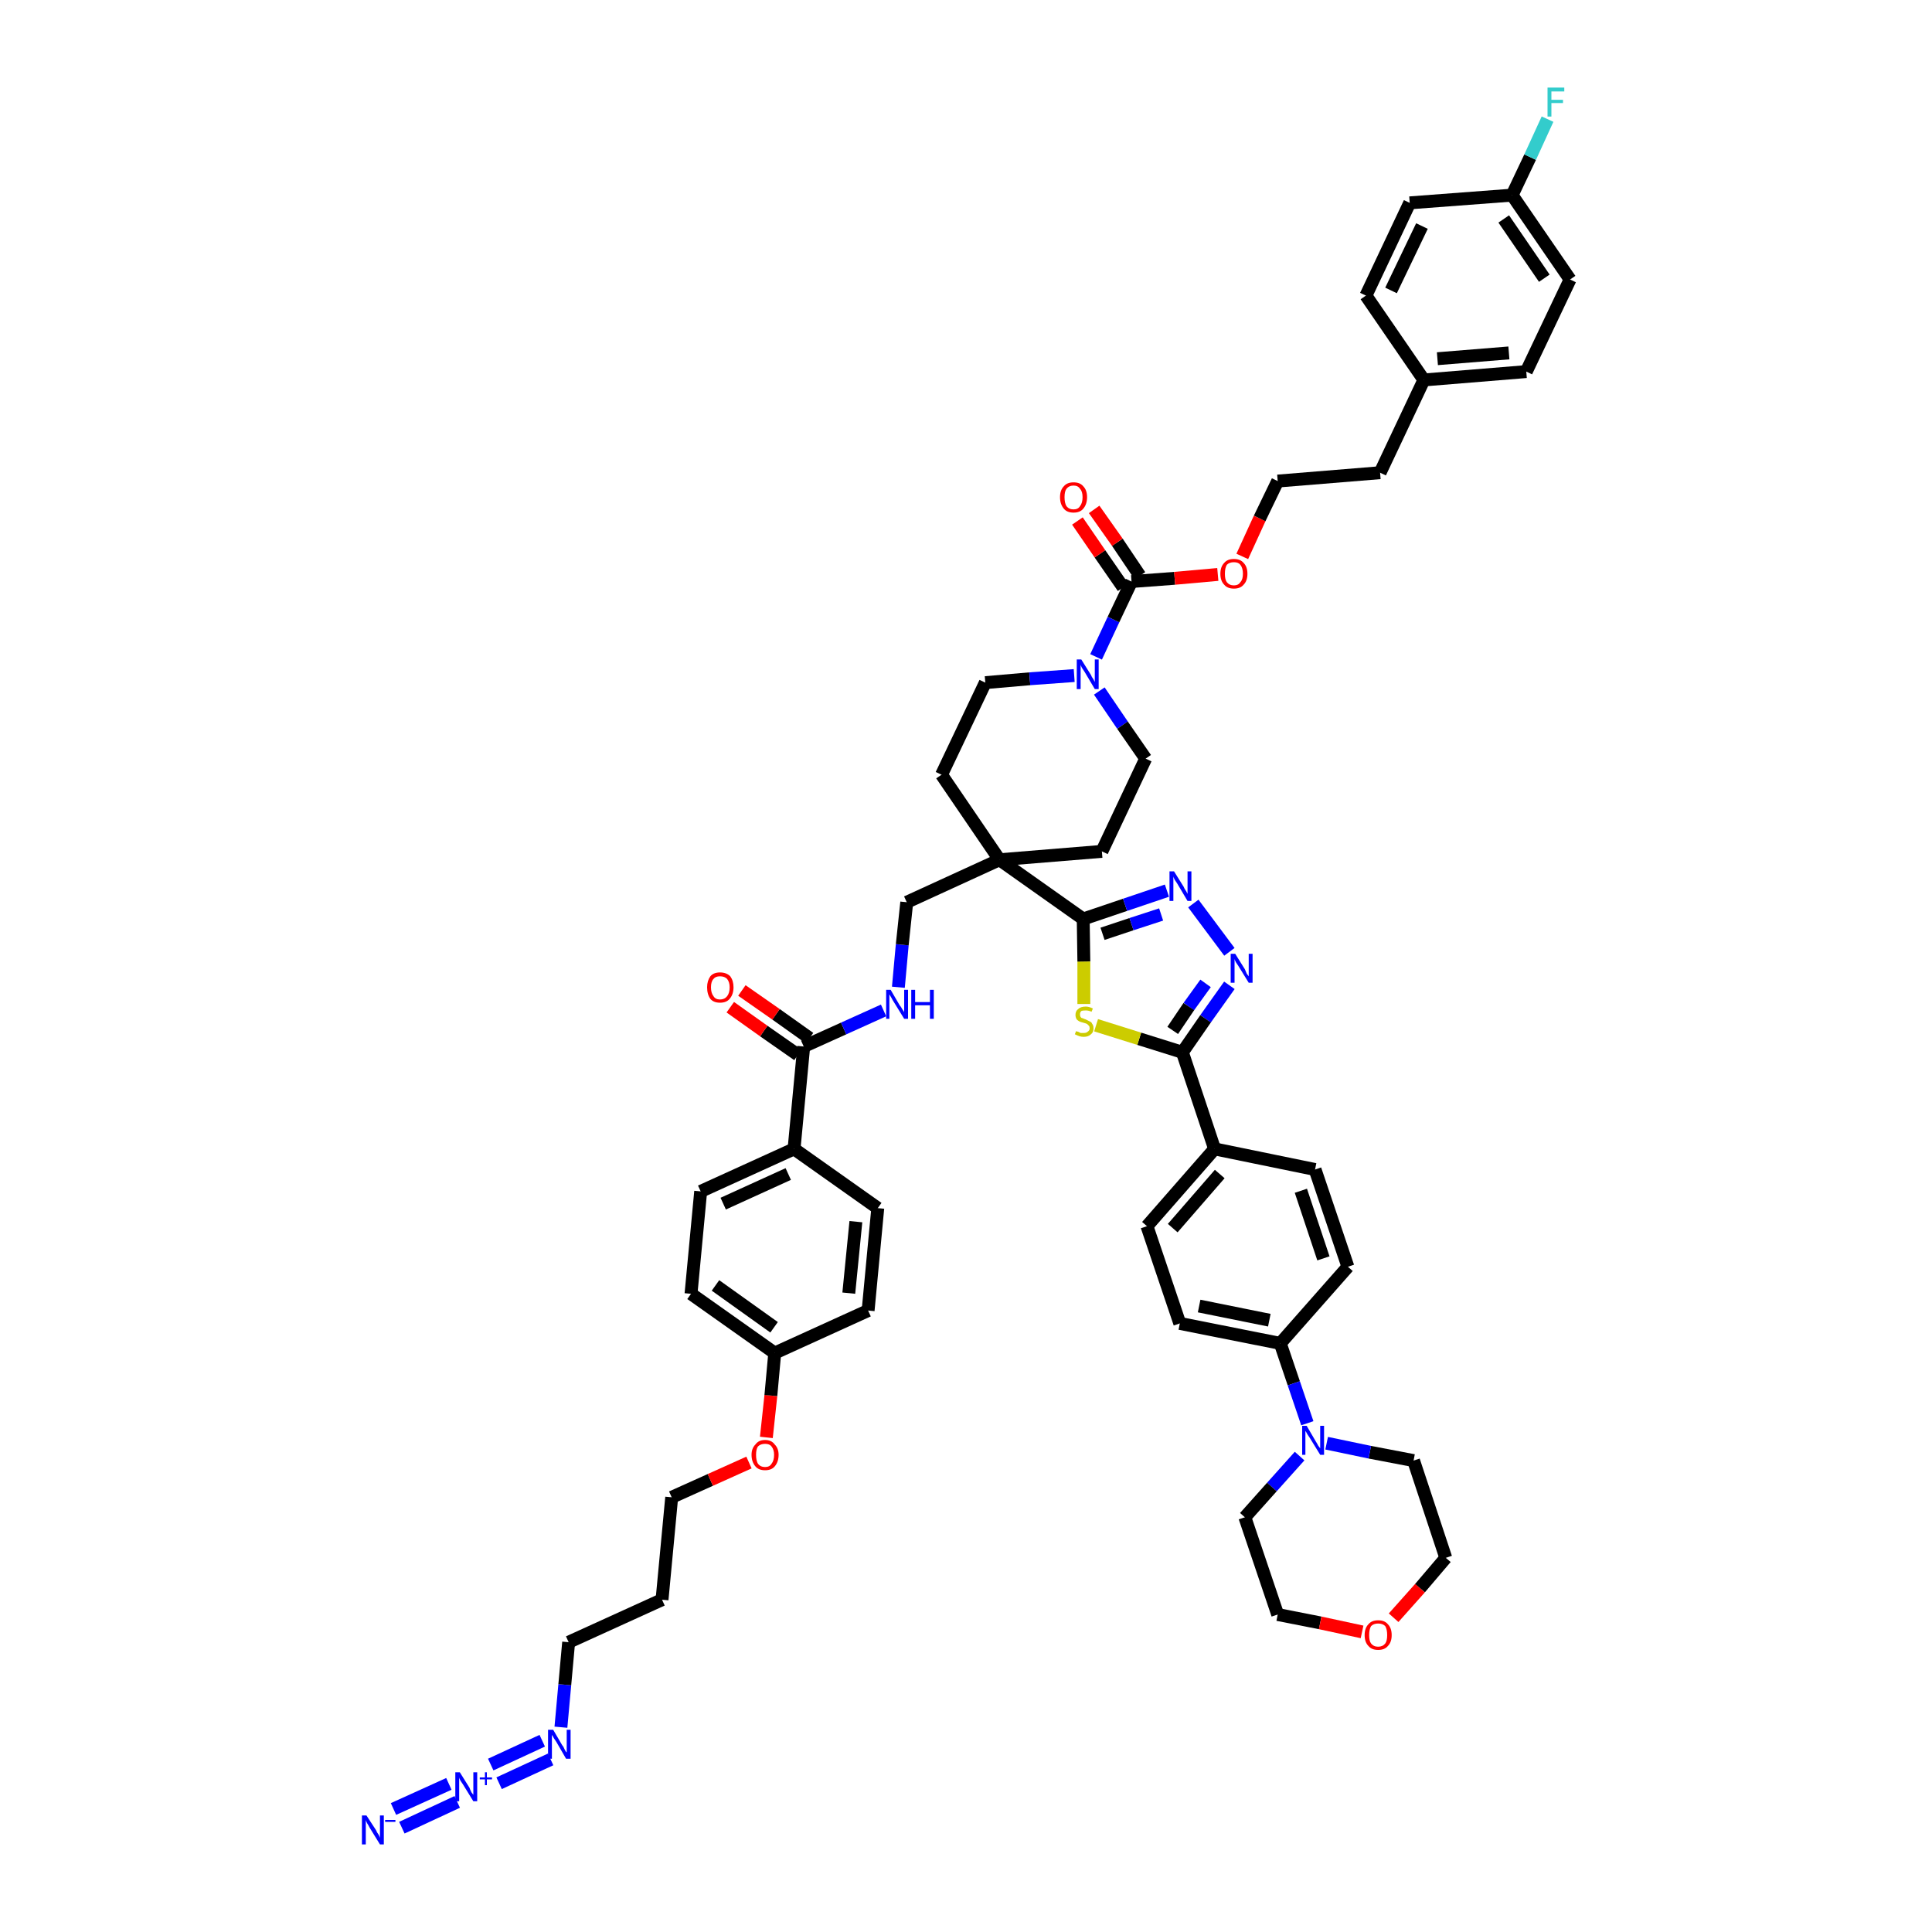 <?xml version='1.0' encoding='iso-8859-1'?>
<svg version='1.1' baseProfile='full'
              xmlns='http://www.w3.org/2000/svg'
                      xmlns:rdkit='http://www.rdkit.org/xml'
                      xmlns:xlink='http://www.w3.org/1999/xlink'
                  xml:space='preserve'
width='300px' height='300px' viewBox='0 0 300 300'>
<!-- END OF HEADER -->
<path class='bond-0 atom-0 atom-1' d='M 62.4,283.8 L 71.0,279.8' style='fill:none;fill-rule:evenodd;stroke:#0000FF;stroke-width:2.0px;stroke-linecap:butt;stroke-linejoin:miter;stroke-opacity:1' />
<path class='bond-0 atom-0 atom-1' d='M 61.1,280.9 L 69.7,277.0' style='fill:none;fill-rule:evenodd;stroke:#0000FF;stroke-width:2.0px;stroke-linecap:butt;stroke-linejoin:miter;stroke-opacity:1' />
<path class='bond-1 atom-1 atom-2' d='M 77.5,276.9 L 85.5,273.2' style='fill:none;fill-rule:evenodd;stroke:#0000FF;stroke-width:2.0px;stroke-linecap:butt;stroke-linejoin:miter;stroke-opacity:1' />
<path class='bond-1 atom-1 atom-2' d='M 76.2,274.0 L 84.2,270.3' style='fill:none;fill-rule:evenodd;stroke:#0000FF;stroke-width:2.0px;stroke-linecap:butt;stroke-linejoin:miter;stroke-opacity:1' />
<path class='bond-2 atom-2 atom-3' d='M 87.1,268.2 L 87.7,261.6' style='fill:none;fill-rule:evenodd;stroke:#0000FF;stroke-width:2.0px;stroke-linecap:butt;stroke-linejoin:miter;stroke-opacity:1' />
<path class='bond-2 atom-2 atom-3' d='M 87.7,261.6 L 88.3,255.0' style='fill:none;fill-rule:evenodd;stroke:#000000;stroke-width:2.0px;stroke-linecap:butt;stroke-linejoin:miter;stroke-opacity:1' />
<path class='bond-3 atom-3 atom-4' d='M 88.3,255.0 L 102.8,248.4' style='fill:none;fill-rule:evenodd;stroke:#000000;stroke-width:2.0px;stroke-linecap:butt;stroke-linejoin:miter;stroke-opacity:1' />
<path class='bond-4 atom-4 atom-5' d='M 102.8,248.4 L 104.3,232.5' style='fill:none;fill-rule:evenodd;stroke:#000000;stroke-width:2.0px;stroke-linecap:butt;stroke-linejoin:miter;stroke-opacity:1' />
<path class='bond-5 atom-5 atom-6' d='M 104.3,232.5 L 110.3,229.8' style='fill:none;fill-rule:evenodd;stroke:#000000;stroke-width:2.0px;stroke-linecap:butt;stroke-linejoin:miter;stroke-opacity:1' />
<path class='bond-5 atom-5 atom-6' d='M 110.3,229.8 L 116.3,227.1' style='fill:none;fill-rule:evenodd;stroke:#FF0000;stroke-width:2.0px;stroke-linecap:butt;stroke-linejoin:miter;stroke-opacity:1' />
<path class='bond-6 atom-6 atom-7' d='M 119.0,223.2 L 119.7,216.7' style='fill:none;fill-rule:evenodd;stroke:#FF0000;stroke-width:2.0px;stroke-linecap:butt;stroke-linejoin:miter;stroke-opacity:1' />
<path class='bond-6 atom-6 atom-7' d='M 119.7,216.7 L 120.3,210.1' style='fill:none;fill-rule:evenodd;stroke:#000000;stroke-width:2.0px;stroke-linecap:butt;stroke-linejoin:miter;stroke-opacity:1' />
<path class='bond-7 atom-7 atom-8' d='M 120.3,210.1 L 107.3,200.9' style='fill:none;fill-rule:evenodd;stroke:#000000;stroke-width:2.0px;stroke-linecap:butt;stroke-linejoin:miter;stroke-opacity:1' />
<path class='bond-7 atom-7 atom-8' d='M 120.2,206.1 L 111.1,199.6' style='fill:none;fill-rule:evenodd;stroke:#000000;stroke-width:2.0px;stroke-linecap:butt;stroke-linejoin:miter;stroke-opacity:1' />
<path class='bond-51 atom-51 atom-7' d='M 134.8,203.5 L 120.3,210.1' style='fill:none;fill-rule:evenodd;stroke:#000000;stroke-width:2.0px;stroke-linecap:butt;stroke-linejoin:miter;stroke-opacity:1' />
<path class='bond-8 atom-8 atom-9' d='M 107.3,200.9 L 108.8,185.0' style='fill:none;fill-rule:evenodd;stroke:#000000;stroke-width:2.0px;stroke-linecap:butt;stroke-linejoin:miter;stroke-opacity:1' />
<path class='bond-9 atom-9 atom-10' d='M 108.8,185.0 L 123.3,178.4' style='fill:none;fill-rule:evenodd;stroke:#000000;stroke-width:2.0px;stroke-linecap:butt;stroke-linejoin:miter;stroke-opacity:1' />
<path class='bond-9 atom-9 atom-10' d='M 112.3,186.9 L 122.4,182.3' style='fill:none;fill-rule:evenodd;stroke:#000000;stroke-width:2.0px;stroke-linecap:butt;stroke-linejoin:miter;stroke-opacity:1' />
<path class='bond-10 atom-10 atom-11' d='M 123.3,178.4 L 124.8,162.5' style='fill:none;fill-rule:evenodd;stroke:#000000;stroke-width:2.0px;stroke-linecap:butt;stroke-linejoin:miter;stroke-opacity:1' />
<path class='bond-49 atom-10 atom-50' d='M 123.3,178.4 L 136.3,187.6' style='fill:none;fill-rule:evenodd;stroke:#000000;stroke-width:2.0px;stroke-linecap:butt;stroke-linejoin:miter;stroke-opacity:1' />
<path class='bond-11 atom-11 atom-12' d='M 125.7,161.2 L 120.5,157.5' style='fill:none;fill-rule:evenodd;stroke:#000000;stroke-width:2.0px;stroke-linecap:butt;stroke-linejoin:miter;stroke-opacity:1' />
<path class='bond-11 atom-11 atom-12' d='M 120.5,157.5 L 115.2,153.8' style='fill:none;fill-rule:evenodd;stroke:#FF0000;stroke-width:2.0px;stroke-linecap:butt;stroke-linejoin:miter;stroke-opacity:1' />
<path class='bond-11 atom-11 atom-12' d='M 123.9,163.8 L 118.6,160.1' style='fill:none;fill-rule:evenodd;stroke:#000000;stroke-width:2.0px;stroke-linecap:butt;stroke-linejoin:miter;stroke-opacity:1' />
<path class='bond-11 atom-11 atom-12' d='M 118.6,160.1 L 113.4,156.4' style='fill:none;fill-rule:evenodd;stroke:#FF0000;stroke-width:2.0px;stroke-linecap:butt;stroke-linejoin:miter;stroke-opacity:1' />
<path class='bond-12 atom-11 atom-13' d='M 124.8,162.5 L 131.0,159.7' style='fill:none;fill-rule:evenodd;stroke:#000000;stroke-width:2.0px;stroke-linecap:butt;stroke-linejoin:miter;stroke-opacity:1' />
<path class='bond-12 atom-11 atom-13' d='M 131.0,159.7 L 137.2,156.9' style='fill:none;fill-rule:evenodd;stroke:#0000FF;stroke-width:2.0px;stroke-linecap:butt;stroke-linejoin:miter;stroke-opacity:1' />
<path class='bond-13 atom-13 atom-14' d='M 139.5,153.3 L 140.1,146.7' style='fill:none;fill-rule:evenodd;stroke:#0000FF;stroke-width:2.0px;stroke-linecap:butt;stroke-linejoin:miter;stroke-opacity:1' />
<path class='bond-13 atom-13 atom-14' d='M 140.1,146.7 L 140.8,140.1' style='fill:none;fill-rule:evenodd;stroke:#000000;stroke-width:2.0px;stroke-linecap:butt;stroke-linejoin:miter;stroke-opacity:1' />
<path class='bond-14 atom-14 atom-15' d='M 140.8,140.1 L 155.2,133.5' style='fill:none;fill-rule:evenodd;stroke:#000000;stroke-width:2.0px;stroke-linecap:butt;stroke-linejoin:miter;stroke-opacity:1' />
<path class='bond-15 atom-15 atom-16' d='M 155.2,133.5 L 168.2,142.7' style='fill:none;fill-rule:evenodd;stroke:#000000;stroke-width:2.0px;stroke-linecap:butt;stroke-linejoin:miter;stroke-opacity:1' />
<path class='bond-32 atom-15 atom-33' d='M 155.2,133.5 L 146.2,120.3' style='fill:none;fill-rule:evenodd;stroke:#000000;stroke-width:2.0px;stroke-linecap:butt;stroke-linejoin:miter;stroke-opacity:1' />
<path class='bond-52 atom-49 atom-15' d='M 171.1,132.2 L 155.2,133.5' style='fill:none;fill-rule:evenodd;stroke:#000000;stroke-width:2.0px;stroke-linecap:butt;stroke-linejoin:miter;stroke-opacity:1' />
<path class='bond-16 atom-16 atom-17' d='M 168.2,142.7 L 174.7,140.5' style='fill:none;fill-rule:evenodd;stroke:#000000;stroke-width:2.0px;stroke-linecap:butt;stroke-linejoin:miter;stroke-opacity:1' />
<path class='bond-16 atom-16 atom-17' d='M 174.7,140.5 L 181.2,138.3' style='fill:none;fill-rule:evenodd;stroke:#0000FF;stroke-width:2.0px;stroke-linecap:butt;stroke-linejoin:miter;stroke-opacity:1' />
<path class='bond-16 atom-16 atom-17' d='M 171.2,145.0 L 175.7,143.5' style='fill:none;fill-rule:evenodd;stroke:#000000;stroke-width:2.0px;stroke-linecap:butt;stroke-linejoin:miter;stroke-opacity:1' />
<path class='bond-16 atom-16 atom-17' d='M 175.7,143.5 L 180.3,142.0' style='fill:none;fill-rule:evenodd;stroke:#0000FF;stroke-width:2.0px;stroke-linecap:butt;stroke-linejoin:miter;stroke-opacity:1' />
<path class='bond-53 atom-32 atom-16' d='M 168.3,155.9 L 168.3,149.3' style='fill:none;fill-rule:evenodd;stroke:#CCCC00;stroke-width:2.0px;stroke-linecap:butt;stroke-linejoin:miter;stroke-opacity:1' />
<path class='bond-53 atom-32 atom-16' d='M 168.3,149.3 L 168.2,142.7' style='fill:none;fill-rule:evenodd;stroke:#000000;stroke-width:2.0px;stroke-linecap:butt;stroke-linejoin:miter;stroke-opacity:1' />
<path class='bond-17 atom-17 atom-18' d='M 185.3,140.3 L 190.9,147.8' style='fill:none;fill-rule:evenodd;stroke:#0000FF;stroke-width:2.0px;stroke-linecap:butt;stroke-linejoin:miter;stroke-opacity:1' />
<path class='bond-18 atom-18 atom-19' d='M 190.9,153.0 L 187.2,158.2' style='fill:none;fill-rule:evenodd;stroke:#0000FF;stroke-width:2.0px;stroke-linecap:butt;stroke-linejoin:miter;stroke-opacity:1' />
<path class='bond-18 atom-18 atom-19' d='M 187.2,158.2 L 183.6,163.4' style='fill:none;fill-rule:evenodd;stroke:#000000;stroke-width:2.0px;stroke-linecap:butt;stroke-linejoin:miter;stroke-opacity:1' />
<path class='bond-18 atom-18 atom-19' d='M 187.2,152.7 L 184.6,156.3' style='fill:none;fill-rule:evenodd;stroke:#0000FF;stroke-width:2.0px;stroke-linecap:butt;stroke-linejoin:miter;stroke-opacity:1' />
<path class='bond-18 atom-18 atom-19' d='M 184.6,156.3 L 182.1,160.0' style='fill:none;fill-rule:evenodd;stroke:#000000;stroke-width:2.0px;stroke-linecap:butt;stroke-linejoin:miter;stroke-opacity:1' />
<path class='bond-19 atom-19 atom-20' d='M 183.6,163.4 L 188.6,178.4' style='fill:none;fill-rule:evenodd;stroke:#000000;stroke-width:2.0px;stroke-linecap:butt;stroke-linejoin:miter;stroke-opacity:1' />
<path class='bond-31 atom-19 atom-32' d='M 183.6,163.4 L 176.9,161.3' style='fill:none;fill-rule:evenodd;stroke:#000000;stroke-width:2.0px;stroke-linecap:butt;stroke-linejoin:miter;stroke-opacity:1' />
<path class='bond-31 atom-19 atom-32' d='M 176.9,161.3 L 170.2,159.2' style='fill:none;fill-rule:evenodd;stroke:#CCCC00;stroke-width:2.0px;stroke-linecap:butt;stroke-linejoin:miter;stroke-opacity:1' />
<path class='bond-20 atom-20 atom-21' d='M 188.6,178.4 L 178.1,190.4' style='fill:none;fill-rule:evenodd;stroke:#000000;stroke-width:2.0px;stroke-linecap:butt;stroke-linejoin:miter;stroke-opacity:1' />
<path class='bond-20 atom-20 atom-21' d='M 189.4,182.3 L 182.1,190.7' style='fill:none;fill-rule:evenodd;stroke:#000000;stroke-width:2.0px;stroke-linecap:butt;stroke-linejoin:miter;stroke-opacity:1' />
<path class='bond-55 atom-31 atom-20' d='M 204.2,181.6 L 188.6,178.4' style='fill:none;fill-rule:evenodd;stroke:#000000;stroke-width:2.0px;stroke-linecap:butt;stroke-linejoin:miter;stroke-opacity:1' />
<path class='bond-21 atom-21 atom-22' d='M 178.1,190.4 L 183.2,205.5' style='fill:none;fill-rule:evenodd;stroke:#000000;stroke-width:2.0px;stroke-linecap:butt;stroke-linejoin:miter;stroke-opacity:1' />
<path class='bond-22 atom-22 atom-23' d='M 183.2,205.5 L 198.8,208.6' style='fill:none;fill-rule:evenodd;stroke:#000000;stroke-width:2.0px;stroke-linecap:butt;stroke-linejoin:miter;stroke-opacity:1' />
<path class='bond-22 atom-22 atom-23' d='M 186.2,202.8 L 197.1,205.0' style='fill:none;fill-rule:evenodd;stroke:#000000;stroke-width:2.0px;stroke-linecap:butt;stroke-linejoin:miter;stroke-opacity:1' />
<path class='bond-23 atom-23 atom-24' d='M 198.8,208.6 L 200.9,214.8' style='fill:none;fill-rule:evenodd;stroke:#000000;stroke-width:2.0px;stroke-linecap:butt;stroke-linejoin:miter;stroke-opacity:1' />
<path class='bond-23 atom-23 atom-24' d='M 200.9,214.8 L 203.0,221.0' style='fill:none;fill-rule:evenodd;stroke:#0000FF;stroke-width:2.0px;stroke-linecap:butt;stroke-linejoin:miter;stroke-opacity:1' />
<path class='bond-29 atom-23 atom-30' d='M 198.8,208.6 L 209.3,196.7' style='fill:none;fill-rule:evenodd;stroke:#000000;stroke-width:2.0px;stroke-linecap:butt;stroke-linejoin:miter;stroke-opacity:1' />
<path class='bond-24 atom-24 atom-25' d='M 201.8,226.1 L 197.5,230.9' style='fill:none;fill-rule:evenodd;stroke:#0000FF;stroke-width:2.0px;stroke-linecap:butt;stroke-linejoin:miter;stroke-opacity:1' />
<path class='bond-24 atom-24 atom-25' d='M 197.5,230.9 L 193.3,235.6' style='fill:none;fill-rule:evenodd;stroke:#000000;stroke-width:2.0px;stroke-linecap:butt;stroke-linejoin:miter;stroke-opacity:1' />
<path class='bond-56 atom-29 atom-24' d='M 219.5,226.8 L 212.7,225.5' style='fill:none;fill-rule:evenodd;stroke:#000000;stroke-width:2.0px;stroke-linecap:butt;stroke-linejoin:miter;stroke-opacity:1' />
<path class='bond-56 atom-29 atom-24' d='M 212.7,225.5 L 206.0,224.1' style='fill:none;fill-rule:evenodd;stroke:#0000FF;stroke-width:2.0px;stroke-linecap:butt;stroke-linejoin:miter;stroke-opacity:1' />
<path class='bond-25 atom-25 atom-26' d='M 193.3,235.6 L 198.4,250.7' style='fill:none;fill-rule:evenodd;stroke:#000000;stroke-width:2.0px;stroke-linecap:butt;stroke-linejoin:miter;stroke-opacity:1' />
<path class='bond-26 atom-26 atom-27' d='M 198.4,250.7 L 205.0,252.0' style='fill:none;fill-rule:evenodd;stroke:#000000;stroke-width:2.0px;stroke-linecap:butt;stroke-linejoin:miter;stroke-opacity:1' />
<path class='bond-26 atom-26 atom-27' d='M 205.0,252.0 L 211.5,253.4' style='fill:none;fill-rule:evenodd;stroke:#FF0000;stroke-width:2.0px;stroke-linecap:butt;stroke-linejoin:miter;stroke-opacity:1' />
<path class='bond-27 atom-27 atom-28' d='M 216.4,251.2 L 220.5,246.6' style='fill:none;fill-rule:evenodd;stroke:#FF0000;stroke-width:2.0px;stroke-linecap:butt;stroke-linejoin:miter;stroke-opacity:1' />
<path class='bond-27 atom-27 atom-28' d='M 220.5,246.6 L 224.5,241.9' style='fill:none;fill-rule:evenodd;stroke:#000000;stroke-width:2.0px;stroke-linecap:butt;stroke-linejoin:miter;stroke-opacity:1' />
<path class='bond-28 atom-28 atom-29' d='M 224.5,241.9 L 219.5,226.8' style='fill:none;fill-rule:evenodd;stroke:#000000;stroke-width:2.0px;stroke-linecap:butt;stroke-linejoin:miter;stroke-opacity:1' />
<path class='bond-30 atom-30 atom-31' d='M 209.3,196.7 L 204.2,181.6' style='fill:none;fill-rule:evenodd;stroke:#000000;stroke-width:2.0px;stroke-linecap:butt;stroke-linejoin:miter;stroke-opacity:1' />
<path class='bond-30 atom-30 atom-31' d='M 205.5,195.4 L 202.0,184.9' style='fill:none;fill-rule:evenodd;stroke:#000000;stroke-width:2.0px;stroke-linecap:butt;stroke-linejoin:miter;stroke-opacity:1' />
<path class='bond-33 atom-33 atom-34' d='M 146.2,120.3 L 153.0,106.0' style='fill:none;fill-rule:evenodd;stroke:#000000;stroke-width:2.0px;stroke-linecap:butt;stroke-linejoin:miter;stroke-opacity:1' />
<path class='bond-34 atom-34 atom-35' d='M 153.0,106.0 L 159.9,105.4' style='fill:none;fill-rule:evenodd;stroke:#000000;stroke-width:2.0px;stroke-linecap:butt;stroke-linejoin:miter;stroke-opacity:1' />
<path class='bond-34 atom-34 atom-35' d='M 159.9,105.4 L 166.8,104.9' style='fill:none;fill-rule:evenodd;stroke:#0000FF;stroke-width:2.0px;stroke-linecap:butt;stroke-linejoin:miter;stroke-opacity:1' />
<path class='bond-35 atom-35 atom-36' d='M 170.2,102.0 L 172.9,96.2' style='fill:none;fill-rule:evenodd;stroke:#0000FF;stroke-width:2.0px;stroke-linecap:butt;stroke-linejoin:miter;stroke-opacity:1' />
<path class='bond-35 atom-35 atom-36' d='M 172.9,96.2 L 175.7,90.3' style='fill:none;fill-rule:evenodd;stroke:#000000;stroke-width:2.0px;stroke-linecap:butt;stroke-linejoin:miter;stroke-opacity:1' />
<path class='bond-47 atom-35 atom-48' d='M 170.7,107.3 L 174.3,112.6' style='fill:none;fill-rule:evenodd;stroke:#0000FF;stroke-width:2.0px;stroke-linecap:butt;stroke-linejoin:miter;stroke-opacity:1' />
<path class='bond-47 atom-35 atom-48' d='M 174.3,112.6 L 177.9,117.8' style='fill:none;fill-rule:evenodd;stroke:#000000;stroke-width:2.0px;stroke-linecap:butt;stroke-linejoin:miter;stroke-opacity:1' />
<path class='bond-36 atom-36 atom-37' d='M 177.0,89.4 L 173.5,84.2' style='fill:none;fill-rule:evenodd;stroke:#000000;stroke-width:2.0px;stroke-linecap:butt;stroke-linejoin:miter;stroke-opacity:1' />
<path class='bond-36 atom-36 atom-37' d='M 173.5,84.2 L 169.9,79.1' style='fill:none;fill-rule:evenodd;stroke:#FF0000;stroke-width:2.0px;stroke-linecap:butt;stroke-linejoin:miter;stroke-opacity:1' />
<path class='bond-36 atom-36 atom-37' d='M 174.4,91.2 L 170.8,86.0' style='fill:none;fill-rule:evenodd;stroke:#000000;stroke-width:2.0px;stroke-linecap:butt;stroke-linejoin:miter;stroke-opacity:1' />
<path class='bond-36 atom-36 atom-37' d='M 170.8,86.0 L 167.3,80.9' style='fill:none;fill-rule:evenodd;stroke:#FF0000;stroke-width:2.0px;stroke-linecap:butt;stroke-linejoin:miter;stroke-opacity:1' />
<path class='bond-37 atom-36 atom-38' d='M 175.7,90.3 L 182.4,89.8' style='fill:none;fill-rule:evenodd;stroke:#000000;stroke-width:2.0px;stroke-linecap:butt;stroke-linejoin:miter;stroke-opacity:1' />
<path class='bond-37 atom-36 atom-38' d='M 182.4,89.8 L 189.1,89.2' style='fill:none;fill-rule:evenodd;stroke:#FF0000;stroke-width:2.0px;stroke-linecap:butt;stroke-linejoin:miter;stroke-opacity:1' />
<path class='bond-38 atom-38 atom-39' d='M 192.9,86.4 L 195.6,80.5' style='fill:none;fill-rule:evenodd;stroke:#FF0000;stroke-width:2.0px;stroke-linecap:butt;stroke-linejoin:miter;stroke-opacity:1' />
<path class='bond-38 atom-38 atom-39' d='M 195.6,80.5 L 198.4,74.7' style='fill:none;fill-rule:evenodd;stroke:#000000;stroke-width:2.0px;stroke-linecap:butt;stroke-linejoin:miter;stroke-opacity:1' />
<path class='bond-39 atom-39 atom-40' d='M 198.4,74.7 L 214.3,73.4' style='fill:none;fill-rule:evenodd;stroke:#000000;stroke-width:2.0px;stroke-linecap:butt;stroke-linejoin:miter;stroke-opacity:1' />
<path class='bond-40 atom-40 atom-41' d='M 214.3,73.4 L 221.1,59.0' style='fill:none;fill-rule:evenodd;stroke:#000000;stroke-width:2.0px;stroke-linecap:butt;stroke-linejoin:miter;stroke-opacity:1' />
<path class='bond-41 atom-41 atom-42' d='M 221.1,59.0 L 237.0,57.7' style='fill:none;fill-rule:evenodd;stroke:#000000;stroke-width:2.0px;stroke-linecap:butt;stroke-linejoin:miter;stroke-opacity:1' />
<path class='bond-41 atom-41 atom-42' d='M 223.2,55.7 L 234.3,54.8' style='fill:none;fill-rule:evenodd;stroke:#000000;stroke-width:2.0px;stroke-linecap:butt;stroke-linejoin:miter;stroke-opacity:1' />
<path class='bond-54 atom-47 atom-41' d='M 212.1,45.9 L 221.1,59.0' style='fill:none;fill-rule:evenodd;stroke:#000000;stroke-width:2.0px;stroke-linecap:butt;stroke-linejoin:miter;stroke-opacity:1' />
<path class='bond-42 atom-42 atom-43' d='M 237.0,57.7 L 243.8,43.4' style='fill:none;fill-rule:evenodd;stroke:#000000;stroke-width:2.0px;stroke-linecap:butt;stroke-linejoin:miter;stroke-opacity:1' />
<path class='bond-43 atom-43 atom-44' d='M 243.8,43.4 L 234.8,30.3' style='fill:none;fill-rule:evenodd;stroke:#000000;stroke-width:2.0px;stroke-linecap:butt;stroke-linejoin:miter;stroke-opacity:1' />
<path class='bond-43 atom-43 atom-44' d='M 239.8,43.2 L 233.5,34.0' style='fill:none;fill-rule:evenodd;stroke:#000000;stroke-width:2.0px;stroke-linecap:butt;stroke-linejoin:miter;stroke-opacity:1' />
<path class='bond-44 atom-44 atom-45' d='M 234.8,30.3 L 237.6,24.4' style='fill:none;fill-rule:evenodd;stroke:#000000;stroke-width:2.0px;stroke-linecap:butt;stroke-linejoin:miter;stroke-opacity:1' />
<path class='bond-44 atom-44 atom-45' d='M 237.6,24.4 L 240.3,18.5' style='fill:none;fill-rule:evenodd;stroke:#33CCCC;stroke-width:2.0px;stroke-linecap:butt;stroke-linejoin:miter;stroke-opacity:1' />
<path class='bond-45 atom-44 atom-46' d='M 234.8,30.3 L 218.9,31.5' style='fill:none;fill-rule:evenodd;stroke:#000000;stroke-width:2.0px;stroke-linecap:butt;stroke-linejoin:miter;stroke-opacity:1' />
<path class='bond-46 atom-46 atom-47' d='M 218.9,31.5 L 212.1,45.9' style='fill:none;fill-rule:evenodd;stroke:#000000;stroke-width:2.0px;stroke-linecap:butt;stroke-linejoin:miter;stroke-opacity:1' />
<path class='bond-46 atom-46 atom-47' d='M 220.8,35.1 L 216.0,45.1' style='fill:none;fill-rule:evenodd;stroke:#000000;stroke-width:2.0px;stroke-linecap:butt;stroke-linejoin:miter;stroke-opacity:1' />
<path class='bond-48 atom-48 atom-49' d='M 177.9,117.8 L 171.1,132.2' style='fill:none;fill-rule:evenodd;stroke:#000000;stroke-width:2.0px;stroke-linecap:butt;stroke-linejoin:miter;stroke-opacity:1' />
<path class='bond-50 atom-50 atom-51' d='M 136.3,187.6 L 134.8,203.5' style='fill:none;fill-rule:evenodd;stroke:#000000;stroke-width:2.0px;stroke-linecap:butt;stroke-linejoin:miter;stroke-opacity:1' />
<path class='bond-50 atom-50 atom-51' d='M 132.9,189.7 L 131.8,200.8' style='fill:none;fill-rule:evenodd;stroke:#000000;stroke-width:2.0px;stroke-linecap:butt;stroke-linejoin:miter;stroke-opacity:1' />
<path  class='atom-0' d='M 56.9 281.9
L 58.4 284.2
Q 58.5 284.5, 58.8 284.9
Q 59.0 285.3, 59.0 285.4
L 59.0 281.9
L 59.6 281.9
L 59.6 286.4
L 59.0 286.4
L 57.4 283.8
Q 57.2 283.4, 57.0 283.1
Q 56.8 282.7, 56.8 282.6
L 56.8 286.4
L 56.2 286.4
L 56.2 281.9
L 56.9 281.9
' fill='#0000FF'/>
<path  class='atom-0' d='M 59.8 282.6
L 61.4 282.6
L 61.4 282.9
L 59.8 282.9
L 59.8 282.6
' fill='#0000FF'/>
<path  class='atom-1' d='M 71.4 275.2
L 72.9 277.6
Q 73.0 277.9, 73.2 278.3
Q 73.5 278.7, 73.5 278.7
L 73.5 275.2
L 74.1 275.2
L 74.1 279.7
L 73.5 279.7
L 71.9 277.1
Q 71.7 276.8, 71.5 276.5
Q 71.3 276.1, 71.3 276.0
L 71.3 279.7
L 70.7 279.7
L 70.7 275.2
L 71.4 275.2
' fill='#0000FF'/>
<path  class='atom-1' d='M 74.5 276.0
L 75.3 276.0
L 75.3 275.2
L 75.6 275.2
L 75.6 276.0
L 76.4 276.0
L 76.4 276.3
L 75.6 276.3
L 75.6 277.2
L 75.3 277.2
L 75.3 276.3
L 74.5 276.3
L 74.5 276.0
' fill='#0000FF'/>
<path  class='atom-2' d='M 85.9 268.6
L 87.3 271.0
Q 87.5 271.2, 87.7 271.7
Q 87.9 272.1, 88.0 272.1
L 88.0 268.6
L 88.6 268.6
L 88.6 273.1
L 87.9 273.1
L 86.4 270.5
Q 86.2 270.2, 86.0 269.9
Q 85.8 269.5, 85.7 269.4
L 85.7 273.1
L 85.1 273.1
L 85.1 268.6
L 85.9 268.6
' fill='#0000FF'/>
<path  class='atom-6' d='M 116.7 225.9
Q 116.7 224.9, 117.3 224.3
Q 117.8 223.6, 118.8 223.6
Q 119.8 223.6, 120.3 224.3
Q 120.9 224.9, 120.9 225.9
Q 120.9 227.0, 120.3 227.7
Q 119.8 228.3, 118.8 228.3
Q 117.8 228.3, 117.3 227.7
Q 116.7 227.0, 116.7 225.9
M 118.8 227.8
Q 119.5 227.8, 119.8 227.3
Q 120.2 226.8, 120.2 225.9
Q 120.2 225.1, 119.8 224.6
Q 119.5 224.2, 118.8 224.2
Q 118.1 224.2, 117.7 224.6
Q 117.4 225.0, 117.4 225.9
Q 117.4 226.8, 117.7 227.3
Q 118.1 227.8, 118.8 227.8
' fill='#FF0000'/>
<path  class='atom-12' d='M 109.8 153.3
Q 109.8 152.3, 110.3 151.6
Q 110.8 151.0, 111.8 151.0
Q 112.8 151.0, 113.4 151.6
Q 113.9 152.3, 113.9 153.3
Q 113.9 154.4, 113.3 155.1
Q 112.8 155.7, 111.8 155.7
Q 110.8 155.7, 110.3 155.1
Q 109.8 154.4, 109.8 153.3
M 111.8 155.2
Q 112.5 155.2, 112.9 154.7
Q 113.3 154.2, 113.3 153.3
Q 113.3 152.5, 112.9 152.0
Q 112.5 151.6, 111.8 151.6
Q 111.1 151.6, 110.8 152.0
Q 110.4 152.4, 110.4 153.3
Q 110.4 154.2, 110.8 154.7
Q 111.1 155.2, 111.8 155.2
' fill='#FF0000'/>
<path  class='atom-13' d='M 138.3 153.7
L 139.7 156.1
Q 139.9 156.3, 140.1 156.7
Q 140.4 157.1, 140.4 157.2
L 140.4 153.7
L 141.0 153.7
L 141.0 158.2
L 140.4 158.2
L 138.8 155.6
Q 138.6 155.3, 138.4 154.9
Q 138.2 154.6, 138.1 154.4
L 138.1 158.2
L 137.6 158.2
L 137.6 153.7
L 138.3 153.7
' fill='#0000FF'/>
<path  class='atom-13' d='M 141.5 153.7
L 142.1 153.7
L 142.1 155.6
L 144.4 155.6
L 144.4 153.7
L 145.0 153.7
L 145.0 158.2
L 144.4 158.2
L 144.4 156.1
L 142.1 156.1
L 142.1 158.2
L 141.5 158.2
L 141.5 153.7
' fill='#0000FF'/>
<path  class='atom-17' d='M 182.3 135.3
L 183.8 137.7
Q 183.9 138.0, 184.2 138.4
Q 184.4 138.8, 184.4 138.8
L 184.4 135.3
L 185.0 135.3
L 185.0 139.9
L 184.4 139.9
L 182.8 137.2
Q 182.6 136.9, 182.4 136.6
Q 182.2 136.2, 182.2 136.1
L 182.2 139.9
L 181.6 139.9
L 181.6 135.3
L 182.3 135.3
' fill='#0000FF'/>
<path  class='atom-18' d='M 191.8 148.1
L 193.3 150.5
Q 193.4 150.7, 193.6 151.2
Q 193.9 151.6, 193.9 151.6
L 193.9 148.1
L 194.5 148.1
L 194.5 152.6
L 193.9 152.6
L 192.3 150.0
Q 192.1 149.7, 191.9 149.4
Q 191.7 149.0, 191.7 148.9
L 191.7 152.6
L 191.1 152.6
L 191.1 148.1
L 191.8 148.1
' fill='#0000FF'/>
<path  class='atom-24' d='M 202.9 221.4
L 204.3 223.8
Q 204.5 224.1, 204.7 224.5
Q 205.0 224.9, 205.0 224.9
L 205.0 221.4
L 205.6 221.4
L 205.6 225.9
L 205.0 225.9
L 203.4 223.3
Q 203.2 223.0, 203.0 222.7
Q 202.8 222.3, 202.7 222.2
L 202.7 225.9
L 202.2 225.9
L 202.2 221.4
L 202.9 221.4
' fill='#0000FF'/>
<path  class='atom-27' d='M 211.9 253.9
Q 211.9 252.8, 212.5 252.2
Q 213.0 251.6, 214.0 251.6
Q 215.0 251.6, 215.5 252.2
Q 216.1 252.8, 216.1 253.9
Q 216.1 255.0, 215.5 255.6
Q 215.0 256.2, 214.0 256.2
Q 213.0 256.2, 212.5 255.6
Q 211.9 255.0, 211.9 253.9
M 214.0 255.7
Q 214.7 255.7, 215.1 255.2
Q 215.4 254.8, 215.4 253.9
Q 215.4 253.0, 215.1 252.5
Q 214.7 252.1, 214.0 252.1
Q 213.3 252.1, 212.9 252.5
Q 212.6 253.0, 212.6 253.9
Q 212.6 254.8, 212.9 255.2
Q 213.3 255.7, 214.0 255.7
' fill='#FF0000'/>
<path  class='atom-32' d='M 167.1 160.1
Q 167.2 160.2, 167.4 160.2
Q 167.6 160.3, 167.8 160.4
Q 168.0 160.4, 168.3 160.4
Q 168.7 160.4, 168.9 160.2
Q 169.2 160.0, 169.2 159.7
Q 169.2 159.4, 169.1 159.3
Q 168.9 159.1, 168.8 159.0
Q 168.6 158.9, 168.2 158.8
Q 167.8 158.7, 167.6 158.6
Q 167.4 158.5, 167.2 158.3
Q 167.0 158.0, 167.0 157.6
Q 167.0 157.0, 167.4 156.7
Q 167.8 156.3, 168.6 156.3
Q 169.1 156.3, 169.7 156.6
L 169.5 157.1
Q 169.0 156.9, 168.6 156.9
Q 168.1 156.9, 167.9 157.0
Q 167.7 157.2, 167.7 157.5
Q 167.7 157.8, 167.8 157.9
Q 167.9 158.1, 168.1 158.1
Q 168.3 158.2, 168.6 158.3
Q 169.0 158.5, 169.2 158.6
Q 169.5 158.7, 169.6 159.0
Q 169.8 159.2, 169.8 159.7
Q 169.8 160.3, 169.4 160.6
Q 169.0 161.0, 168.3 161.0
Q 167.9 161.0, 167.6 160.9
Q 167.3 160.8, 166.9 160.6
L 167.1 160.1
' fill='#CCCC00'/>
<path  class='atom-35' d='M 167.9 102.4
L 169.4 104.8
Q 169.5 105.1, 169.8 105.5
Q 170.0 105.9, 170.0 105.9
L 170.0 102.4
L 170.6 102.4
L 170.6 107.0
L 170.0 107.0
L 168.4 104.3
Q 168.2 104.0, 168.0 103.7
Q 167.8 103.3, 167.8 103.2
L 167.8 107.0
L 167.2 107.0
L 167.2 102.4
L 167.9 102.4
' fill='#0000FF'/>
<path  class='atom-37' d='M 164.6 77.2
Q 164.6 76.1, 165.2 75.5
Q 165.7 74.9, 166.7 74.9
Q 167.7 74.9, 168.2 75.5
Q 168.8 76.1, 168.8 77.2
Q 168.8 78.3, 168.2 79.0
Q 167.7 79.6, 166.7 79.6
Q 165.7 79.6, 165.2 79.0
Q 164.6 78.3, 164.6 77.2
M 166.7 79.1
Q 167.4 79.1, 167.7 78.6
Q 168.1 78.1, 168.1 77.2
Q 168.1 76.3, 167.7 75.9
Q 167.4 75.4, 166.7 75.4
Q 166.0 75.4, 165.6 75.9
Q 165.3 76.3, 165.3 77.2
Q 165.3 78.1, 165.6 78.6
Q 166.0 79.1, 166.7 79.1
' fill='#FF0000'/>
<path  class='atom-38' d='M 189.5 89.1
Q 189.5 88.0, 190.1 87.4
Q 190.6 86.8, 191.6 86.8
Q 192.6 86.8, 193.1 87.4
Q 193.7 88.0, 193.7 89.1
Q 193.7 90.2, 193.1 90.8
Q 192.6 91.4, 191.6 91.4
Q 190.6 91.4, 190.1 90.8
Q 189.5 90.2, 189.5 89.1
M 191.6 90.9
Q 192.3 90.9, 192.6 90.4
Q 193.0 90.0, 193.0 89.1
Q 193.0 88.2, 192.6 87.7
Q 192.3 87.3, 191.6 87.3
Q 190.9 87.3, 190.5 87.7
Q 190.2 88.2, 190.2 89.1
Q 190.2 90.0, 190.5 90.4
Q 190.9 90.9, 191.6 90.9
' fill='#FF0000'/>
<path  class='atom-45' d='M 240.3 13.6
L 242.9 13.6
L 242.9 14.2
L 240.9 14.2
L 240.9 15.5
L 242.7 15.5
L 242.7 16.0
L 240.9 16.0
L 240.9 18.1
L 240.3 18.1
L 240.3 13.6
' fill='#33CCCC'/>
</svg>
